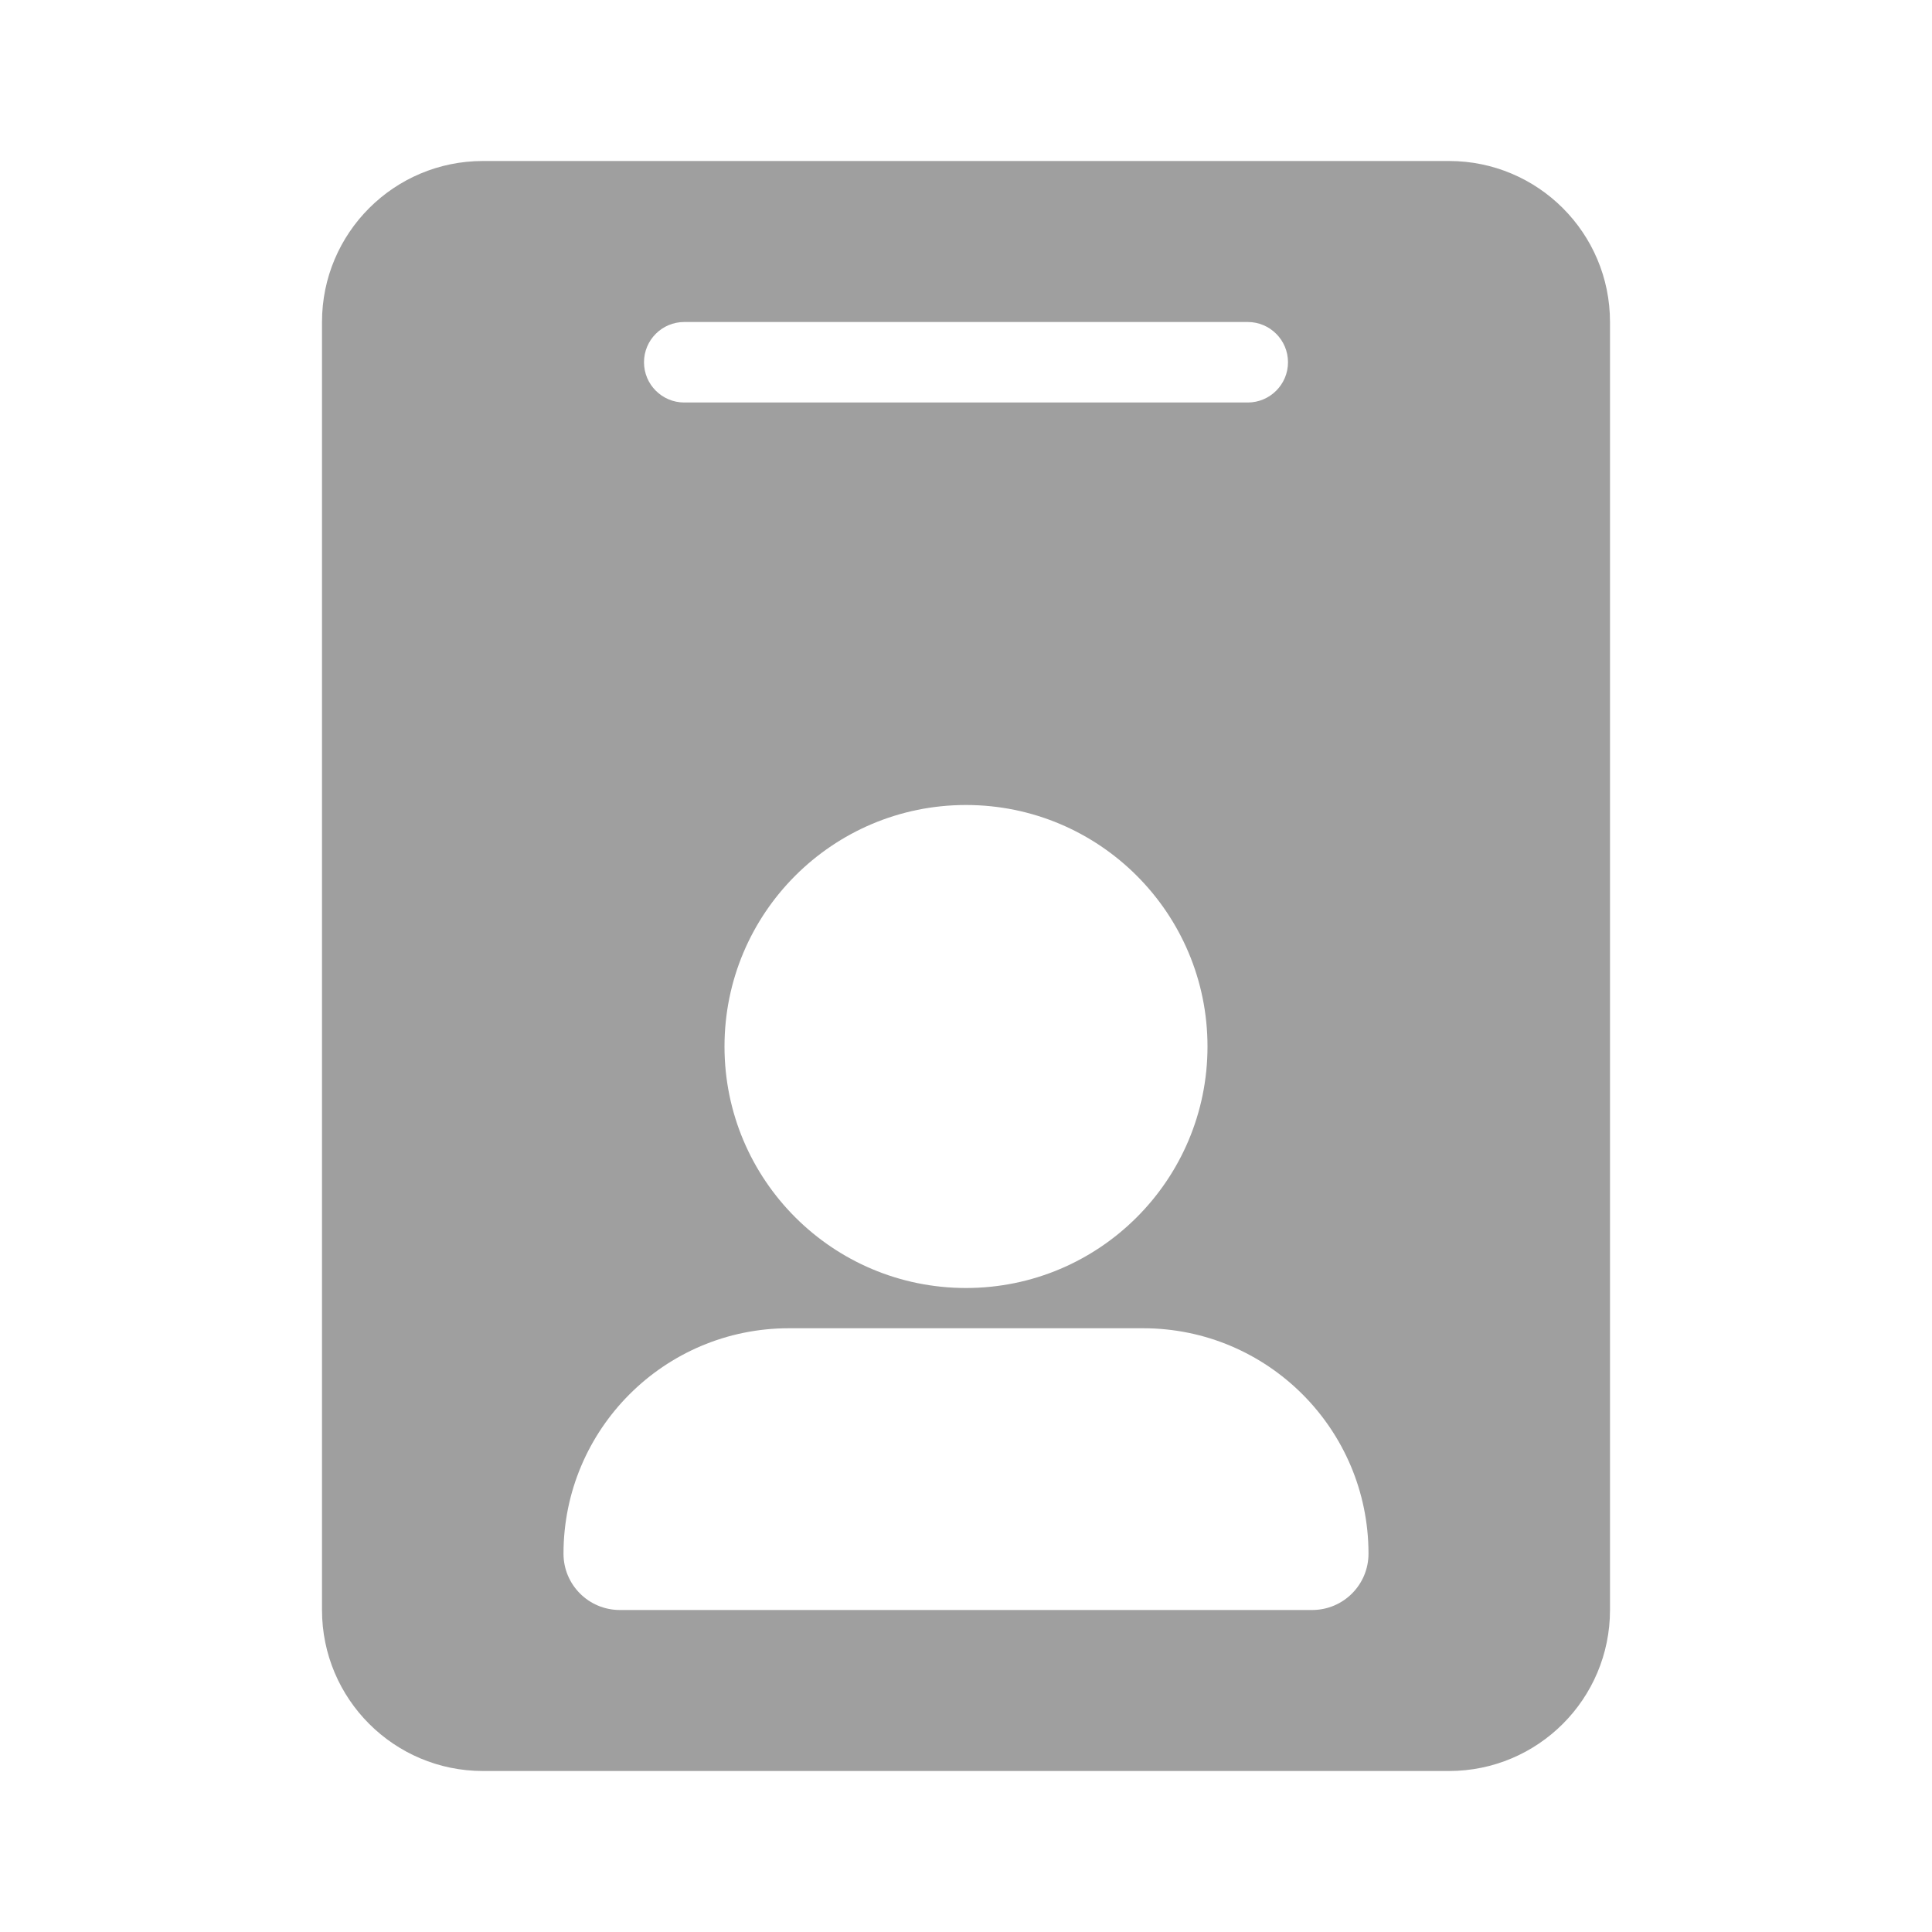 <svg width="24" height="24" viewBox="0 0 24 24" fill="none" xmlns="http://www.w3.org/2000/svg">
<rect width="24" height="24" fill="white"/>
<path fill-rule="evenodd" clip-rule="evenodd" d="M4 4C4 2.895 4.895 2 6 2H18C19.105 2 20 2.895 20 4V20C20 21.105 19.105 22 18 22H6C4.895 22 4 21.105 4 20V4ZM15 13C15 14.657 13.657 16 12 16C10.343 16 9 14.657 9 13C9 11.343 10.343 10 12 10C13.657 10 15 11.343 15 13ZM7 19.3C7 17.754 8.254 16.5 9.8 16.5H14.2C15.746 16.5 17 17.754 17 19.3C17 19.687 16.687 20 16.3 20H7.7C7.313 20 7 19.687 7 19.3ZM8.5 4C8.224 4 8 4.224 8 4.5C8 4.776 8.224 5 8.5 5H15.5C15.776 5 16 4.776 16 4.5C16 4.224 15.776 4 15.5 4H8.5Z" fill="#9F9F9F"/>
</svg>
